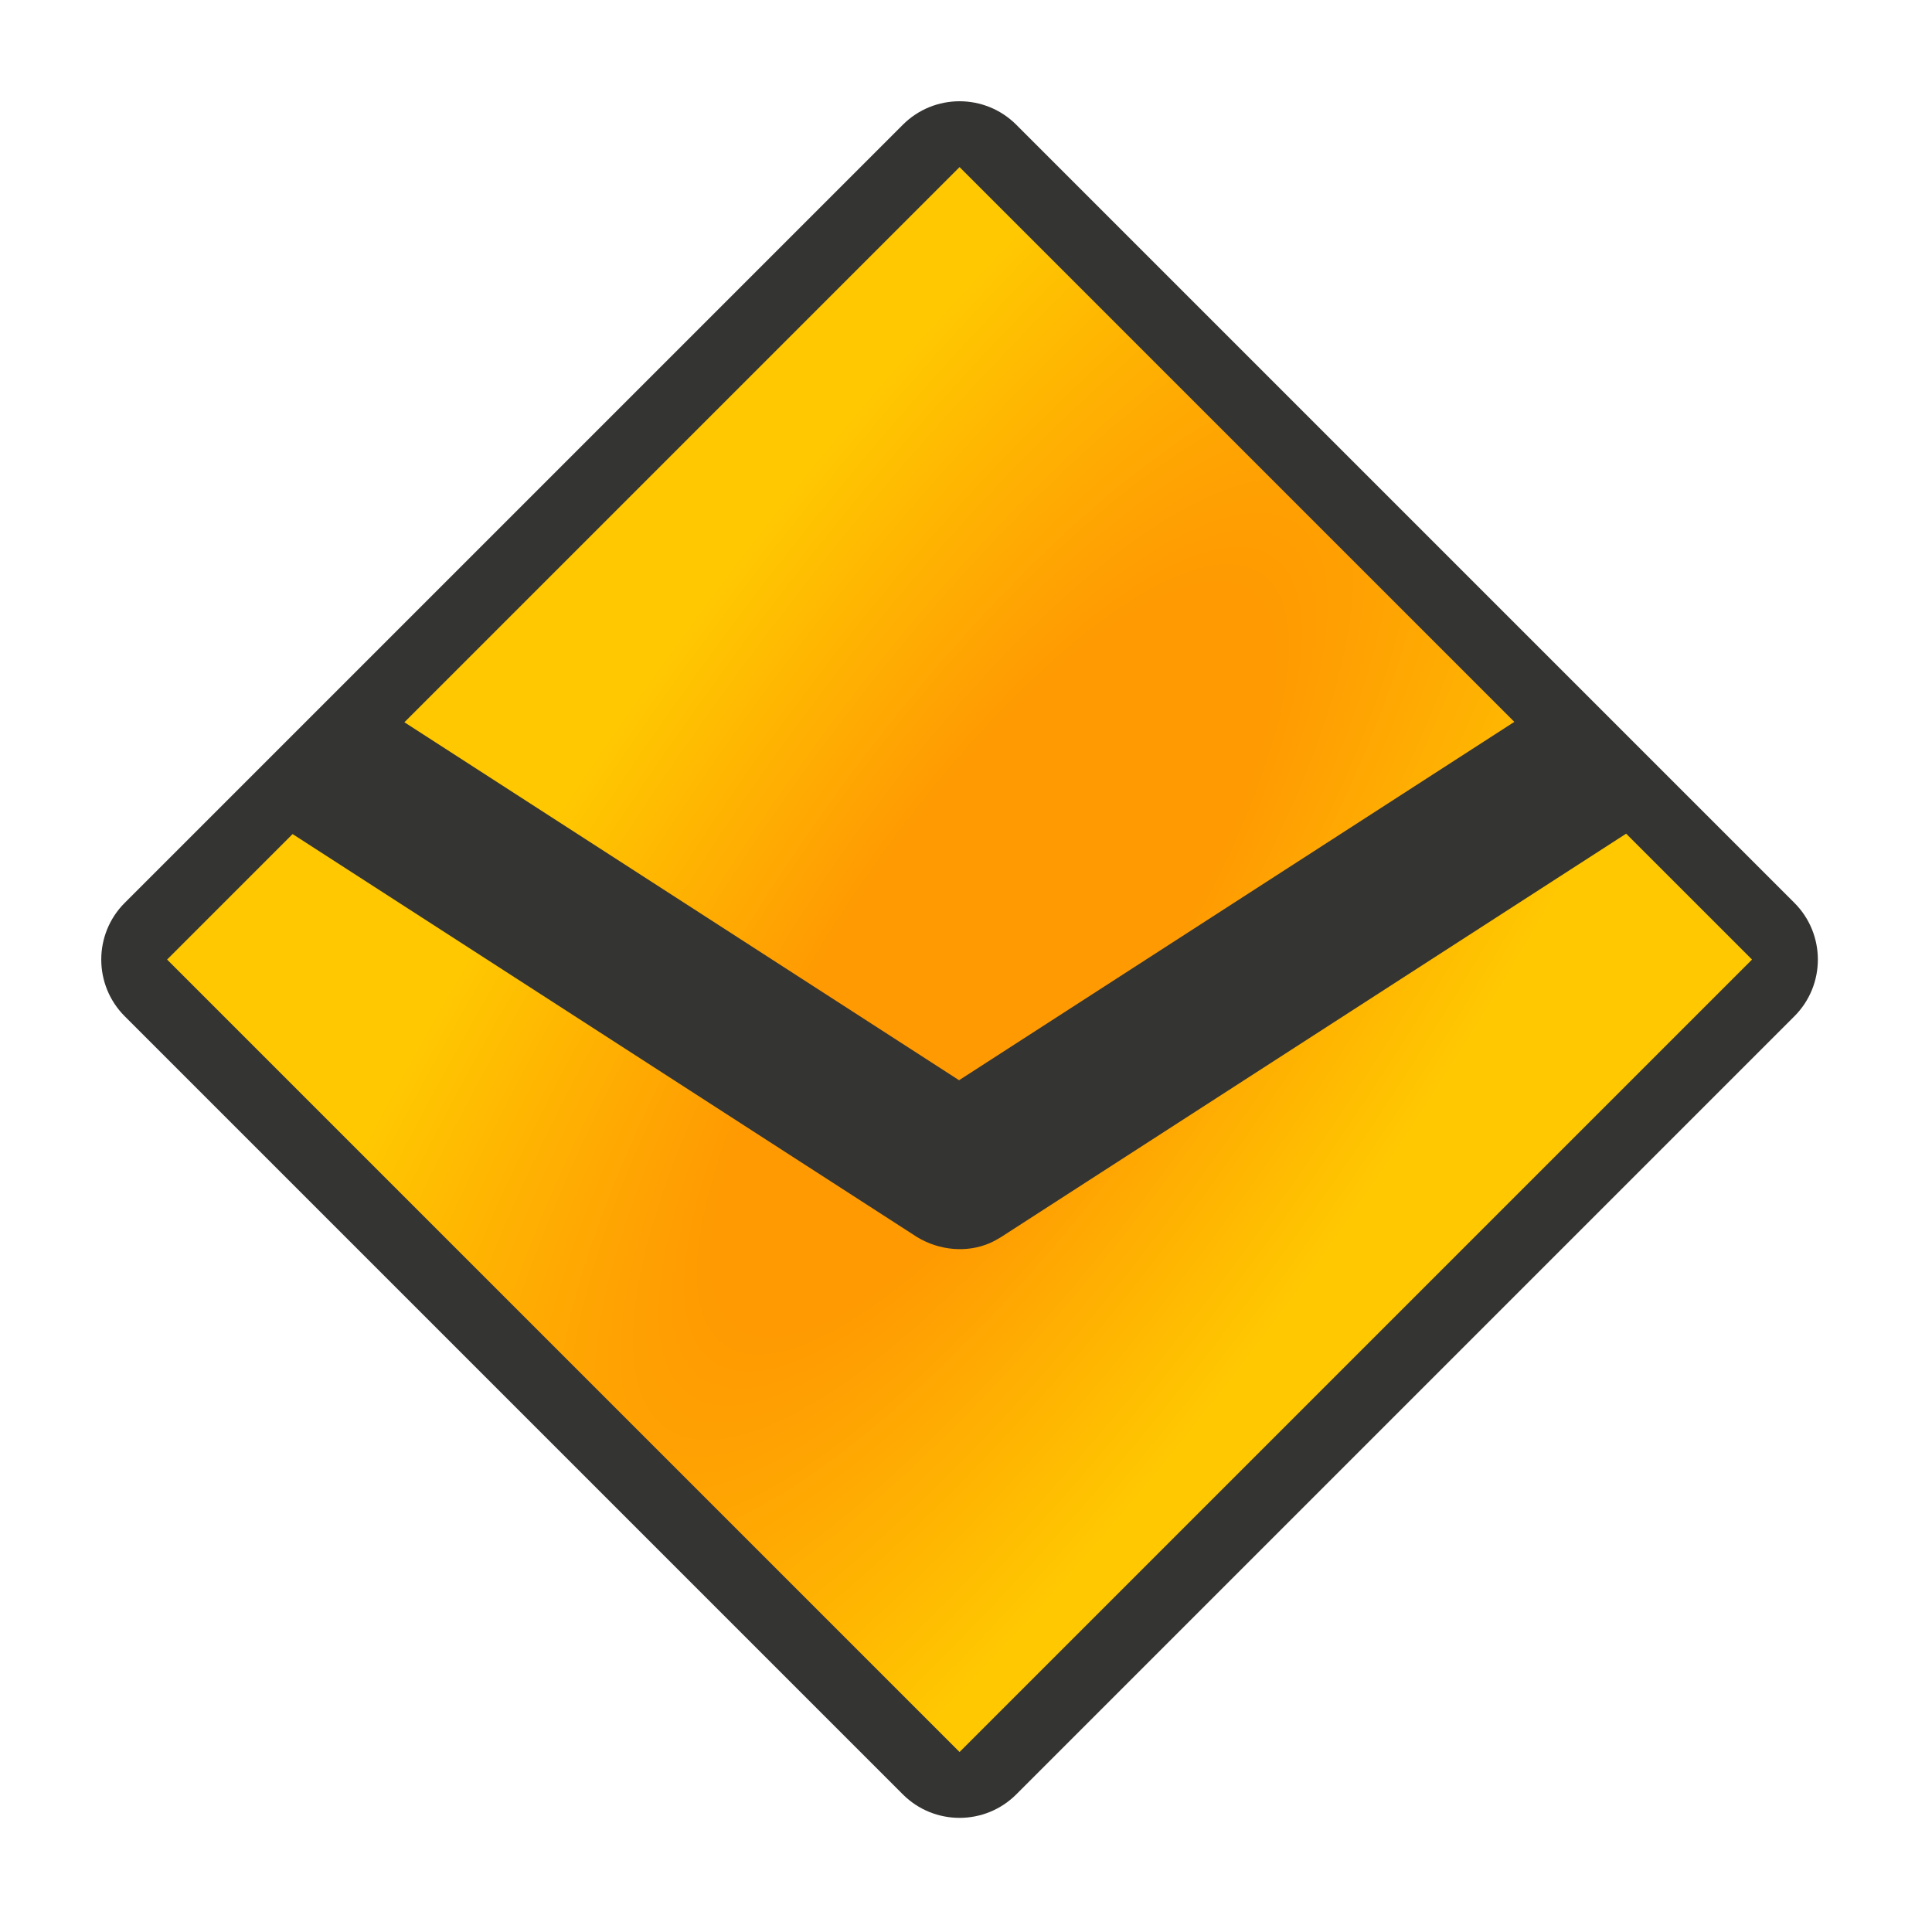 <svg clip-rule="evenodd" fill-rule="evenodd" stroke-linejoin="round" stroke-miterlimit="1.414" viewBox="0 0 300 300" xmlns="http://www.w3.org/2000/svg" xmlns:xlink="http://www.w3.org/1999/xlink"><radialGradient id="a" cx="0" cy="0" gradientTransform="matrix(57.63 37.745 -120.214 174.136 154.179 149)" gradientUnits="userSpaceOnUse" r="1"><stop offset="0" stop-color="#ff9a02"/><stop offset=".32" stop-color="#ff9a02"/><stop offset="1" stop-color="#ffc801"/></radialGradient><clipPath id="b"><path clip-rule="evenodd" d="m-1 0h300v300h-300z"/></clipPath><path d="m-1 0h300v300h-300z" fill="none"/><g clip-path="url(#b)"><path d="m278.631 157.807c4.861-4.861 4.861-12.753 0-17.614l-120.824-120.824c-4.861-4.861-12.753-4.861-17.614 0l-120.824 120.824c-4.861 4.861-4.861 12.753 0 17.614l120.824 120.824c4.861 4.861 12.753 4.861 17.614 0z" fill="#343432"/><path d="m149.304 2.725.305.006.304.009.304.012.304.017.304.02.303.023.304.027.303.031.303.035.303.038.302.041.302.046.302.049.301.052.301.057.3.06.299.063.3.068.298.071.298.074.297.078.297.082.296.086.295.089.294.093.294.096.292.101.292.104.291.107.29.111.288.115.288.119.287.122.285.126.284.13.283.133.282.137.28.141.279.144.277.148.277.152.274.155.273.159.272.163.269.166.269.17.266.173.265.177.262.18.261.185.259.187.257.192.255.194.253.199.25.201.249.206.246.209.244.211.242.216.239.219.237.222.234.226.203.2 120.881 120.881.2.203.226.234.222.237.219.239.216.242.212.244.208.246.206.249.202.251.197.252.195.255.192.257.187.259.184.26.181.263.177.265.174.266.169.268.166.27.163.272.159.273.155.274.152.277.148.278.144.278.141.28.136.281.134.284.13.284.125.285.123.287.119.288.115.289.111.289.107.291.105.292.1.292.096.293.093.294.089.296.086.296.082.297.078.297.075.298.07.298.068.299.063.301.06.299.056.301.053.302.049.302.046.301.041.301.038.303.035.304.031.303.027.304.023.303.02.303.017.305.012.306.009.303.006.303.002.305-.002.305-.006.303-.009.303-.012.306-.017.305-.02.303-.023.303-.027.304-.031.303-.035.304-.038.303-.041.301-.046.301-.049.302-.053.302-.056.301-.06.299-.063.301-.068.299-.07.298-.075.298-.078.297-.082.297-.086.296-.089.296-.093.294-.096.293-.1.292-.105.292-.107.291-.111.289-.115.289-.119.288-.123.287-.125.285-.13.284-.134.284-.136.281-.141.28-.144.278-.148.278-.152.277-.155.274-.159.273-.163.272-.166.27-.169.268-.174.266-.177.265-.181.263-.184.26-.187.259-.192.257-.195.255-.197.252-.202.251-.206.249-.208.246-.212.244-.216.242-.219.239-.222.237-.226.234-.2.203-120.881 120.881-.203.2-.234.226-.237.222-.239.219-.242.216-.244.212-.246.208-.249.206-.251.202-.252.197-.255.195-.257.192-.259.187-.26.184-.263.181-.265.177-.266.174-.268.169-.27.166-.272.163-.273.159-.274.155-.277.152-.278.148-.278.144-.28.141-.281.136-.284.134-.284.13-.285.125-.287.123-.288.119-.289.115-.289.111-.291.107-.292.105-.292.1-.293.096-.294.093-.296.089-.296.086-.297.082-.297.078-.298.075-.298.07-.299.068-.301.063-.299.06-.301.056-.302.053-.302.049-.301.046-.301.041-.303.038-.304.035-.303.031-.304.027-.303.023-.303.02-.305.017-.306.012-.303.009-.303.006-.305.002-.305-.002-.303-.006-.303-.009-.306-.012-.305-.017-.303-.02-.303-.023-.304-.027-.303-.031-.304-.035-.303-.038-.301-.041-.301-.046-.302-.049-.302-.053-.301-.056-.299-.06-.301-.063-.299-.068-.298-.07-.298-.075-.297-.078-.297-.082-.296-.086-.296-.089-.294-.093-.293-.096-.292-.1-.292-.105-.291-.107-.289-.111-.289-.115-.288-.119-.287-.123-.285-.125-.284-.13-.284-.134-.281-.136-.28-.141-.278-.144-.278-.148-.277-.152-.274-.155-.273-.159-.272-.163-.27-.166-.268-.169-.266-.174-.265-.177-.263-.181-.26-.184-.259-.187-.257-.192-.255-.195-.252-.197-.251-.202-.249-.206-.246-.208-.244-.212-.242-.216-.239-.219-.237-.222-.234-.226-.203-.2-120.881-120.881-.2-.203-.226-.234-.222-.237-.219-.239-.216-.242-.211-.244-.209-.246-.206-.249-.201-.25-.199-.253-.194-.255-.192-.257-.187-.259-.185-.261-.18-.262-.177-.265-.173-.266-.17-.269-.166-.269-.163-.272-.159-.273-.155-.274-.152-.277-.148-.277-.144-.279-.141-.28-.137-.282-.133-.283-.13-.284-.126-.285-.122-.287-.119-.288-.115-.288-.111-.29-.107-.291-.104-.292-.101-.292-.096-.294-.093-.294-.089-.295-.086-.296-.082-.297-.078-.297-.074-.298-.071-.298-.068-.299-.063-.3-.06-.3-.056-.301-.053-.301-.049-.302-.046-.302-.041-.302-.038-.303-.035-.303-.031-.303-.027-.304-.023-.303-.02-.304-.017-.304-.012-.304-.009-.304-.006-.305-.002-.304.002-.304.006-.305.009-.304.012-.304.017-.304.02-.304.023-.303.027-.304.031-.303.035-.303.038-.303.041-.302.046-.302.049-.302.053-.301.056-.301.06-.3.063-.3.068-.299.071-.298.074-.298.078-.297.082-.297.086-.296.089-.295.093-.294.096-.294.101-.292.104-.292.107-.291.111-.29.115-.288.119-.288.122-.287.126-.285.13-.284.133-.283.137-.282.141-.28.144-.279.148-.277.152-.277.155-.274.159-.273.163-.272.166-.269.17-.269.173-.266.177-.265.18-.262.185-.261.187-.259.192-.257.194-.255.199-.253.201-.25.206-.249.209-.246.211-.244.216-.242.219-.239.222-.237.226-.234.2-.203 120.881-120.881.203-.2.234-.226.237-.222.239-.219.242-.216.244-.211.246-.209.249-.206.25-.201.253-.199.255-.194.257-.192.259-.187.261-.185.262-.18.265-.177.266-.173.269-.17.269-.166.272-.163.273-.159.274-.155.277-.152.277-.148.279-.144.28-.141.282-.137.283-.133.284-.13.285-.126.287-.122.288-.119.288-.115.29-.111.291-.107.292-.104.292-.101.294-.096.294-.093.295-.089.296-.086.297-.082.297-.078.298-.074.298-.071.3-.068.299-.063.3-.06.301-.057.301-.052.302-.049.302-.046.302-.041.303-.038.303-.035.303-.031.304-.027.303-.023.304-.02.304-.017.304-.012.304-.009.305-.006.304-.002.304.002zm-.453 12.999-.15.003-.149.005-.15.006-.149.008-.149.01-.149.011-.149.014-.149.015-.149.017-.148.018-.149.021-.148.022-.147.024-.148.026-.148.027-.147.03-.146.031-.147.033-.146.035-.146.036-.145.038-.145.04-.145.042-.144.044-.144.045-.143.047-.143.049-.143.051-.142.053-.141.054-.141.056-.14.058-.14.059-.139.062-.139.063-.138.065-.137.067-.136.068-.136.071-.136.072-.134.074-.134.075-.133.078-.132.079-.132.081-.13.083-.13.084-.129.087-.129.088-.127.09-.126.091-.126.094-.124.095-.124.097-.123.099-.122.1-.12.103-.12.104-.119.106-.118.107-.116.11-.116.111-.114.113-120.824 120.824-.113.114-.111.116-.11.116-.107.118-.106.119-.104.12-.103.12-.1.122-.099.123-.097.124-.095.124-.094.126-.091.126-.09.127-.088.129-.087.129-.084.13-.083.13-.081.132-.079.132-.078.133-.075.134-.074.134-.072.136-.071.136-.068.136-.067.137-.065.138-.063.139-.062.139-.059.14-.058.14-.056.141-.054.141-.053.142-.051.143-.049.143-.047.143-.045.144-.044.144-.042.145-.04.145-.038.145-.036.146-.035.146-.033.147-.031.146-.03.147-.027.148-.026.148-.024.147-.022.148-.021.149-.018.148-.017.149-.015.149-.014.149-.011.149-.01.149-.008.149-.006.15-.005.149-.003.15v.149.149l.003.15.005.149.006.15.008.149.01.149.011.149.014.149.015.149.017.149.018.148.021.149.022.148.024.147.026.148.027.148.03.147.031.146.033.147.035.146.036.146.038.145.04.145.042.145.044.144.045.144.047.143.049.143.051.143.053.142.054.141.056.141.058.14.059.14.062.139.063.139.065.138.067.137.068.136.071.136.072.136.074.134.075.134.078.133.079.132.081.132.083.13.084.13.087.129.088.129.09.127.091.126.094.126.095.124.097.124.099.123.1.122.103.12.104.12.106.119.107.118.11.116.111.116.113.114 120.824 120.824.114.113.116.111.116.11.118.107.119.106.12.104.12.103.122.1.123.099.124.097.124.095.126.094.126.091.127.09.129.088.129.087.13.084.13.083.132.081.132.079.133.078.134.075.134.074.136.072.136.071.136.068.137.067.138.065.139.063.139.062.14.059.14.058.141.056.141.054.142.053.143.051.143.049.143.047.144.045.144.044.145.042.145.04.145.038.146.036.146.035.147.033.146.031.147.03.148.027.148.026.147.024.148.022.149.021.148.018.149.017.149.015.149.014.149.011.149.01.149.008.15.006.149.005.15.003h.149.149l.15-.003.149-.005.15-.006.149-.008.149-.01.149-.011.149-.014.149-.015.149-.017.148-.018.149-.021.148-.022.147-.024.148-.026.148-.027.147-.03.146-.031.147-.033.146-.035.146-.036.145-.038.145-.04.145-.042.144-.044.144-.045.143-.047.143-.049.143-.051.142-.053.141-.054.141-.056.14-.058.14-.059.139-.062.139-.063.138-.065.137-.067.136-.068.136-.071.136-.072.134-.074.134-.075.133-.078.132-.079.132-.081.13-.083.13-.084.129-.087.129-.088.127-.09.126-.091.126-.094.124-.095.124-.097.123-.099.122-.1.12-.103.12-.104.119-.106.118-.107.116-.11.116-.111.114-.113 120.824-120.824.113-.114.111-.116.11-.116.107-.118.106-.119.104-.12.103-.12.1-.122.099-.123.097-.124.095-.124.094-.126.091-.126.09-.127.088-.129.087-.129.084-.13.083-.13.081-.132.079-.132.078-.133.075-.134.074-.134.072-.136.071-.136.068-.136.067-.137.065-.138.063-.139.062-.139.059-.14.058-.14.056-.141.054-.141.053-.142.051-.143.049-.143.047-.143.045-.144.044-.144.042-.145.04-.145.038-.145.036-.146.035-.146.033-.147.031-.146.03-.147.027-.148.026-.148.024-.147.022-.148.021-.149.018-.148.017-.149.015-.149.014-.149.011-.149.01-.149.008-.149.006-.15.005-.149.003-.15v-.149-.149l-.003-.15-.005-.149-.006-.15-.008-.149-.01-.149-.011-.149-.014-.149-.015-.149-.017-.149-.018-.148-.021-.149-.022-.148-.024-.147-.026-.148-.027-.148-.03-.147-.031-.146-.033-.147-.035-.146-.036-.146-.038-.145-.04-.145-.042-.145-.044-.144-.045-.144-.047-.143-.049-.143-.051-.143-.053-.142-.054-.141-.056-.141-.058-.14-.059-.14-.062-.139-.063-.139-.065-.138-.067-.137-.068-.136-.071-.136-.072-.136-.074-.134-.075-.134-.078-.133-.079-.132-.081-.132-.083-.13-.084-.13-.087-.129-.088-.129-.09-.127-.091-.126-.094-.126-.095-.124-.097-.124-.099-.123-.1-.122-.103-.12-.104-.12-.106-.119-.107-.118-.11-.116-.111-.116-.113-.114-120.824-120.824-.114-.113-.116-.111-.116-.11-.118-.107-.119-.106-.12-.104-.12-.103-.122-.1-.123-.099-.124-.097-.124-.095-.126-.094-.126-.091-.127-.09-.129-.088-.129-.087-.13-.084-.13-.083-.132-.081-.132-.079-.133-.078-.134-.075-.134-.074-.136-.072-.136-.071-.136-.068-.137-.067-.138-.065-.139-.063-.139-.062-.14-.059-.14-.058-.141-.056-.141-.054-.142-.053-.143-.051-.143-.049-.143-.047-.144-.045-.144-.044-.145-.042-.145-.04-.145-.038-.146-.036-.146-.035-.147-.033-.146-.031-.147-.03-.148-.027-.148-.026-.147-.024-.148-.022-.149-.021-.148-.018-.149-.017-.149-.015-.149-.014-.149-.011-.149-.01-.149-.008-.15-.006-.149-.005-.15-.003h-.149-.149z" fill="none"/><path d="m252.506 129.453 19.547 19.547-123.053 123.053-123.053-123.053 19.488-19.487 96.983 62.588c3.432 2.076 7.741 2.49 11.355.894.476-.21.926-.449 1.352-.715.103-.058.205-.118.307-.179zm-17.36-17.36-86.221 55.643-86.13-55.584 86.205-86.205z" fill="url(#a)"/></g></svg>